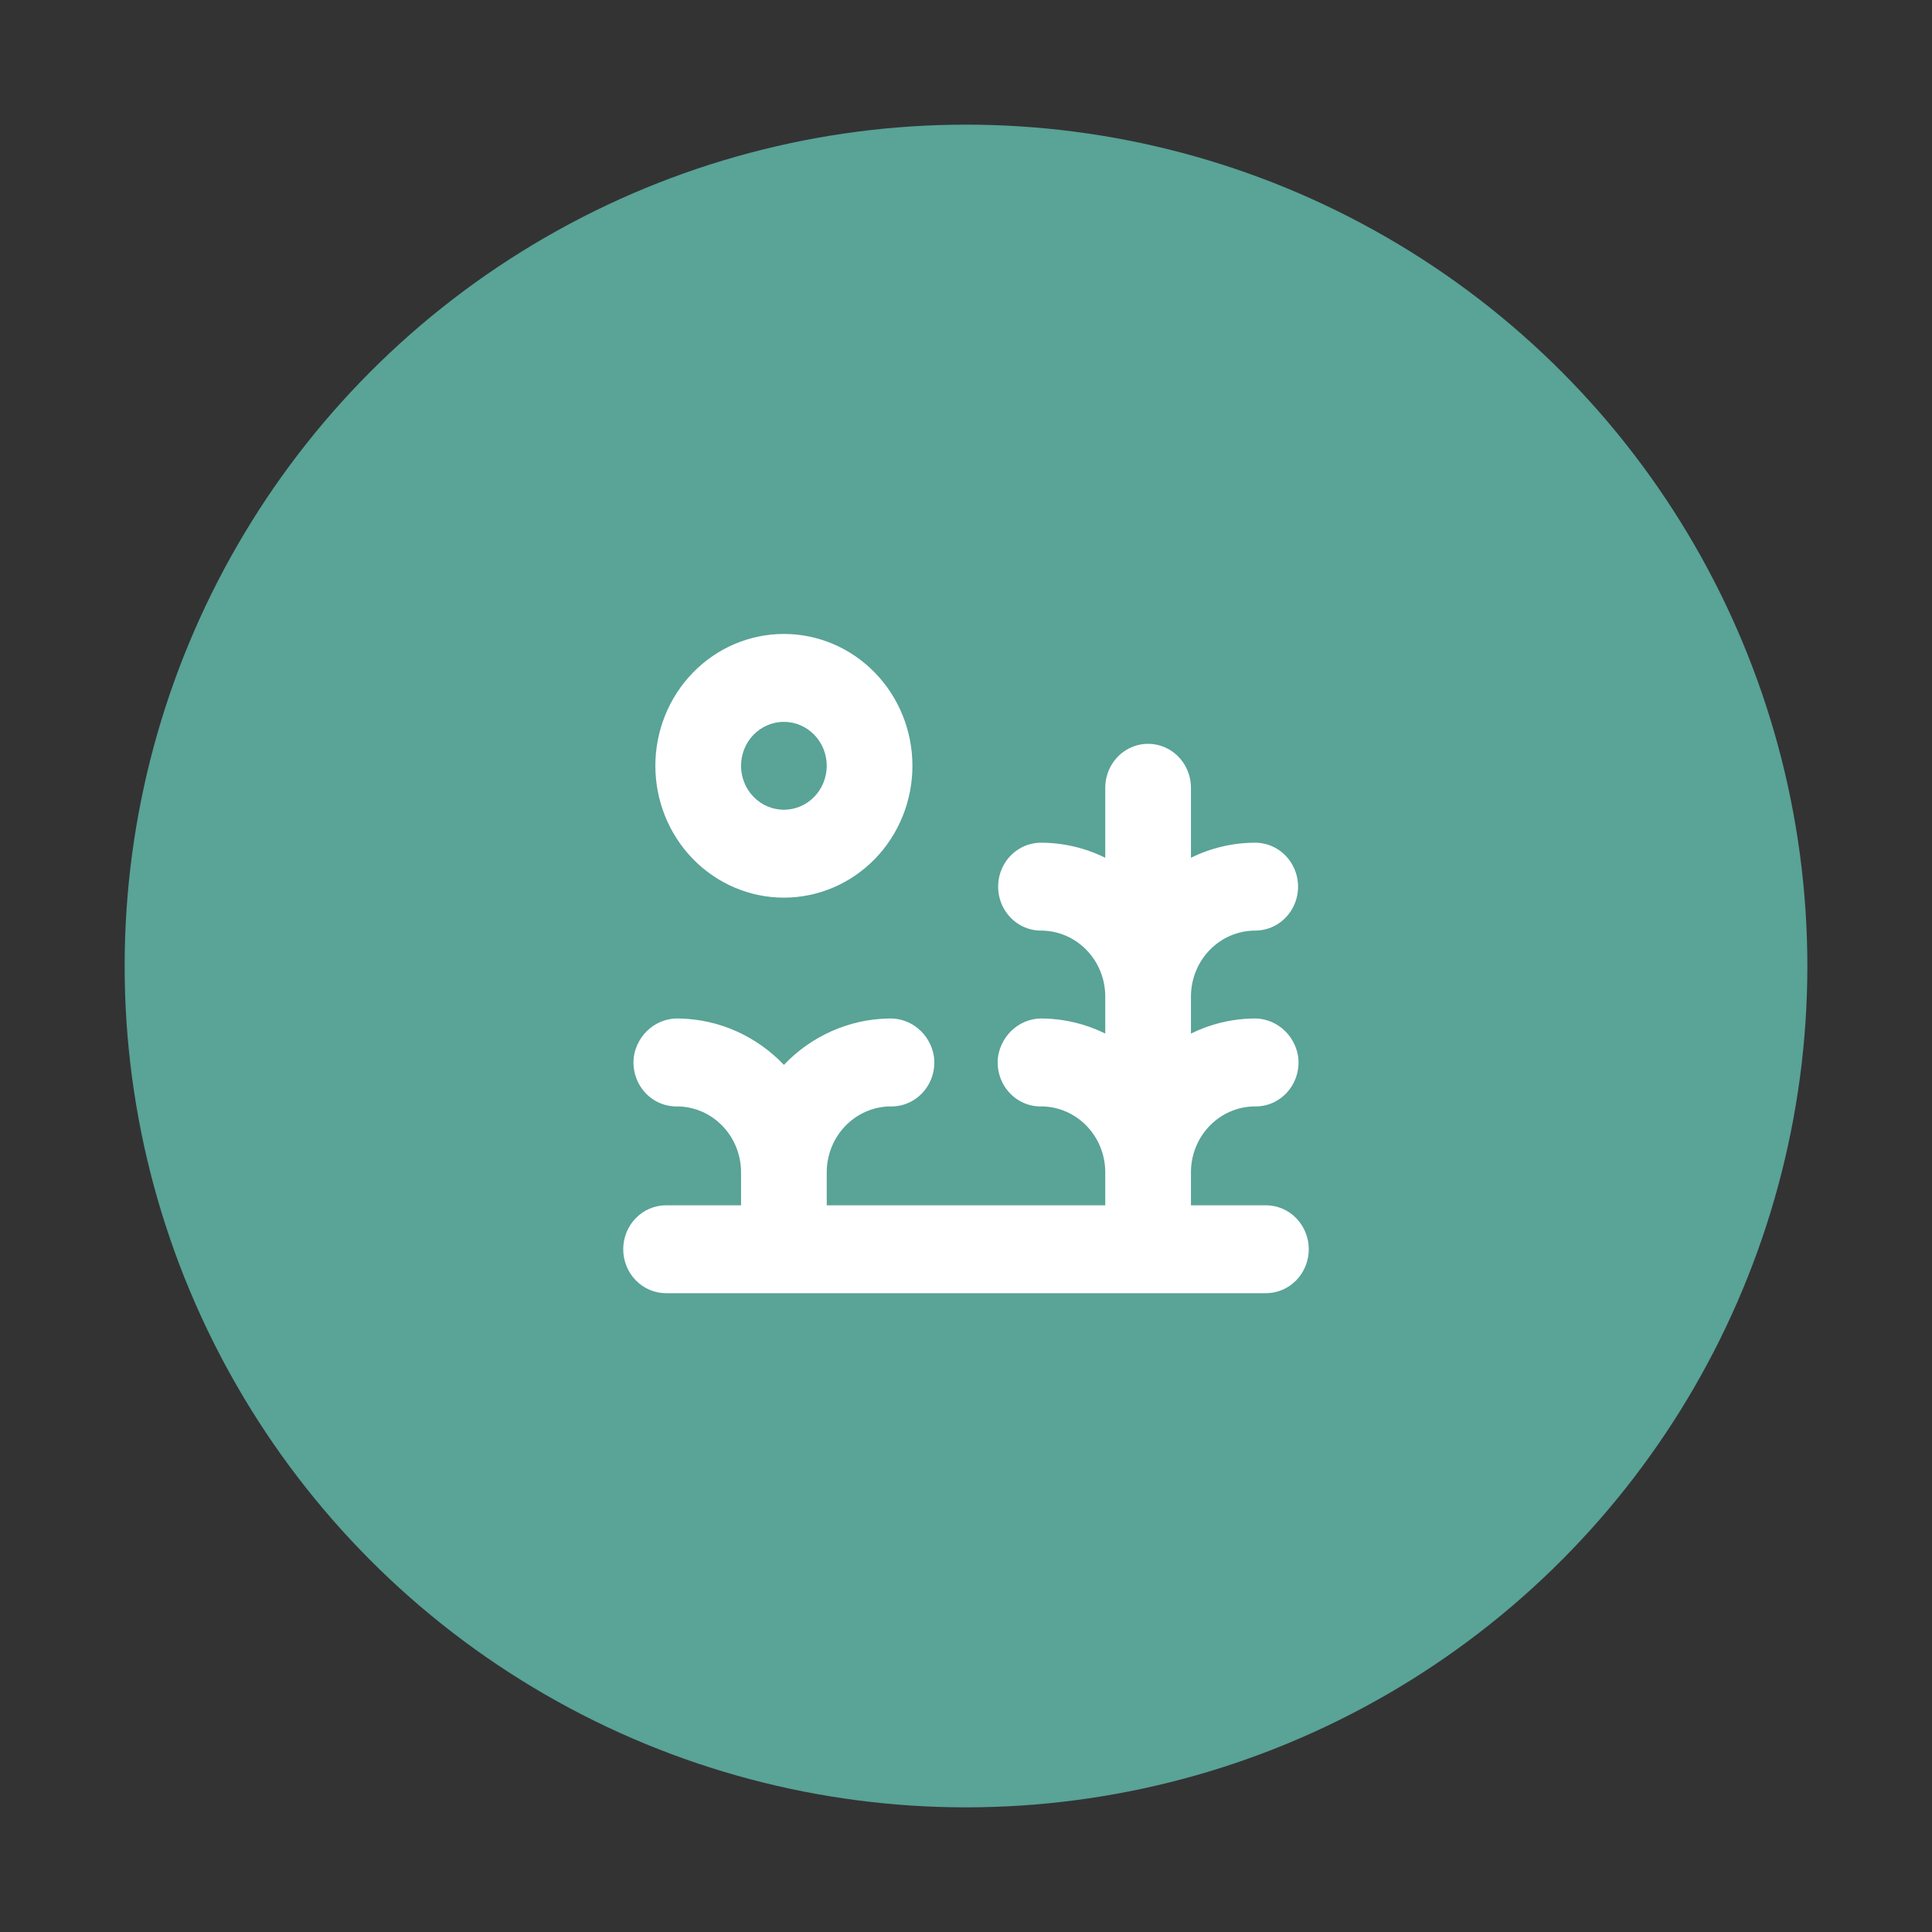 <svg width="124" height="124" viewBox="0 0 124 124" fill="none" xmlns="http://www.w3.org/2000/svg">
<rect x="0" y="0" width="124" height="124" fill="#333333" stroke="none"/>
<circle cx="62" cy="62" r="54" fill="#59A397"/>
<path d="M50.312 40.688C48.124 40.688 46.026 41.579 44.478 43.167C42.931 44.754 42.062 46.906 42.062 49.15C42.062 51.395 42.931 53.547 44.478 55.135C46.026 56.721 48.124 57.613 50.312 57.613C52.5 57.613 54.598 56.721 56.146 55.135C57.693 53.547 58.562 51.395 58.562 49.15C58.562 46.906 57.693 44.754 56.146 43.167C54.598 41.579 52.5 40.688 50.312 40.688ZM50.312 51.971C49.583 51.971 48.883 51.674 48.367 51.145C47.852 50.616 47.562 49.898 47.562 49.15C47.562 48.402 47.852 47.685 48.367 47.156C48.883 46.627 49.583 46.33 50.312 46.33C51.041 46.33 51.741 46.627 52.257 47.156C52.772 47.685 53.062 48.402 53.062 49.15C53.062 49.898 52.772 50.616 52.257 51.145C51.741 51.674 51.041 51.971 50.312 51.971Z" fill="white"/>
<path d="M47.562 77.358H42.75C42.02 77.358 41.321 77.656 40.805 78.185C40.29 78.714 40 79.431 40 80.18C40 80.927 40.29 81.645 40.805 82.174C41.321 82.703 42.02 83 42.75 83H81.25C81.98 83 82.679 82.703 83.195 82.174C83.71 81.645 84 80.927 84 80.18C84 79.431 83.71 78.714 83.195 78.185C82.679 77.656 81.98 77.358 81.25 77.358H76.438V75.299C76.423 74.18 76.841 73.099 77.602 72.296C78.362 71.492 79.402 71.03 80.494 71.012C81.31 71.042 82.096 70.698 82.641 70.074C83.185 69.45 83.432 68.61 83.313 67.782C83.196 67.081 82.832 66.448 82.291 66.004C81.75 65.559 81.069 65.334 80.377 65.37C79.012 65.399 77.668 65.728 76.438 66.336V63.96C76.438 62.838 76.872 61.761 77.646 60.968C78.419 60.174 79.469 59.728 80.562 59.728C81.545 59.728 82.453 59.191 82.944 58.318C83.436 57.446 83.436 56.37 82.944 55.498C82.453 54.624 81.545 54.087 80.562 54.087C79.134 54.088 77.724 54.418 76.438 55.053V50.561C76.438 49.553 75.913 48.622 75.062 48.118C74.212 47.614 73.163 47.614 72.312 48.118C71.462 48.622 70.938 49.553 70.938 50.561V55.053C69.65 54.418 68.24 54.088 66.812 54.087C65.83 54.087 64.922 54.624 64.431 55.498C63.94 56.37 63.94 57.446 64.431 58.318C64.922 59.191 65.83 59.728 66.812 59.728C67.906 59.728 68.956 60.174 69.729 60.968C70.503 61.761 70.938 62.838 70.938 63.96V66.336C69.707 65.728 68.364 65.399 66.998 65.37C66.306 65.334 65.624 65.559 65.084 66.004C64.543 66.448 64.18 67.081 64.062 67.782C63.944 68.61 64.19 69.45 64.734 70.074C65.279 70.698 66.065 71.042 66.881 71.012C67.973 71.03 69.013 71.492 69.773 72.296C70.533 73.099 70.952 74.18 70.938 75.299V77.358H53.062V75.299C53.048 74.18 53.467 73.099 54.227 72.296C54.987 71.492 56.027 71.03 57.119 71.012C57.935 71.042 58.721 70.698 59.266 70.074C59.81 69.45 60.056 68.61 59.938 67.782C59.821 67.081 59.458 66.448 58.916 66.004C58.376 65.559 57.694 65.334 57.002 65.37C54.478 65.424 52.075 66.493 50.313 68.346C48.549 66.493 46.147 65.424 43.623 65.37C42.931 65.334 42.25 65.559 41.709 66.004C41.168 66.448 40.804 67.081 40.687 67.782C40.568 68.61 40.815 69.45 41.359 70.074C41.904 70.698 42.691 71.042 43.506 71.012C44.598 71.03 45.638 71.492 46.398 72.296C47.159 73.099 47.577 74.18 47.562 75.299L47.562 77.358Z" fill="white"/>
</svg>
